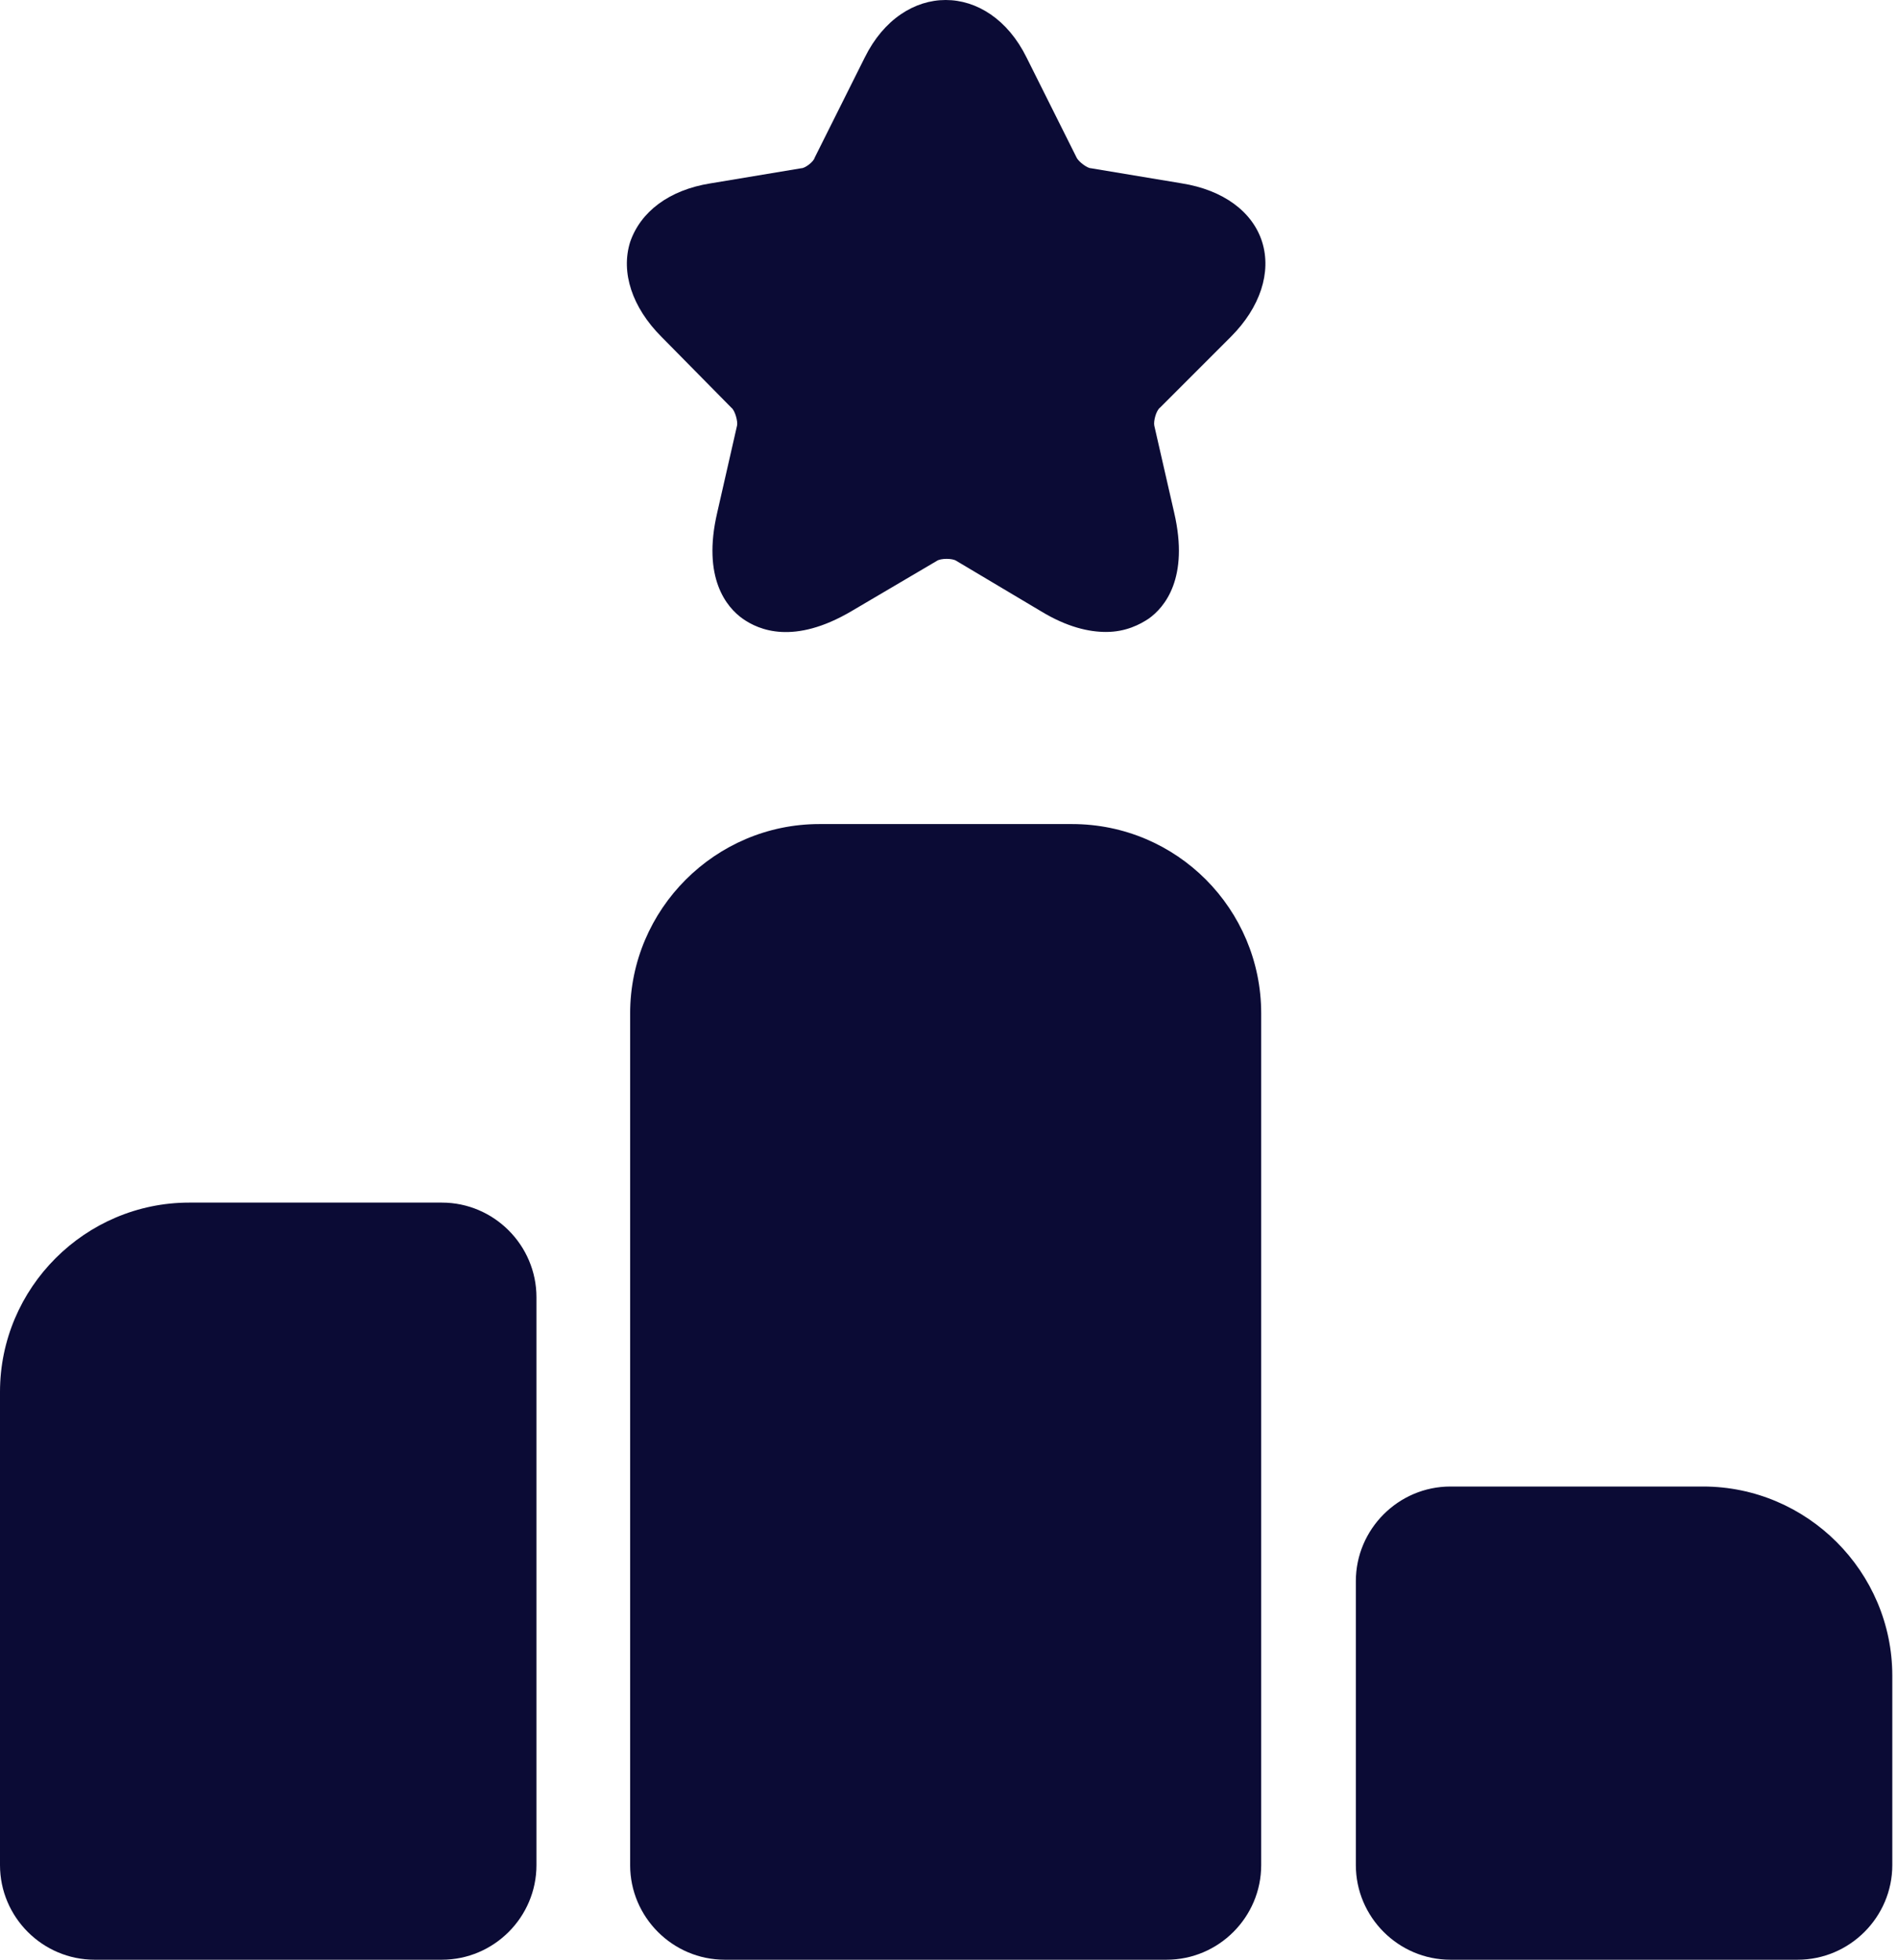<svg width="31" height="32" viewBox="0 0 31 32" fill="none" xmlns="http://www.w3.org/2000/svg">
<path d="M7.217 19.637H3.091C1.391 19.637 0 21.028 0 22.728V30.455C0 31.305 0.695 32 1.545 32H7.217C8.067 32 8.762 31.305 8.762 30.455V21.183C8.762 20.333 8.067 19.637 7.217 19.637Z" fill="#0B0B35"/>
<path d="M17.509 13.456H13.383C11.683 13.456 10.292 14.847 10.292 16.547V30.455C10.292 31.305 10.987 32 11.837 32H19.054C19.904 32 20.599 31.305 20.599 30.455V16.547C20.599 14.847 19.224 13.456 17.509 13.456Z" fill="#0B0B35"/>
<path d="M27.816 24.273H23.69C22.84 24.273 22.145 24.969 22.145 25.819V30.454C22.145 31.304 22.84 32 23.69 32H29.361C30.211 32 30.907 31.304 30.907 30.454V27.364C30.907 25.664 29.516 24.273 27.816 24.273Z" fill="#0B0B35"/>
<path d="M20.105 5.498C20.584 5.018 20.769 4.447 20.615 3.952C20.46 3.458 19.981 3.102 19.301 2.994L17.818 2.747C17.756 2.747 17.617 2.639 17.586 2.577L16.767 0.939C16.149 -0.313 14.743 -0.313 14.124 0.939L13.305 2.577C13.29 2.639 13.151 2.747 13.089 2.747L11.605 2.994C10.926 3.102 10.462 3.458 10.292 3.952C10.137 4.447 10.323 5.018 10.802 5.498L11.945 6.657C12.007 6.703 12.054 6.888 12.038 6.95L11.714 8.372C11.466 9.438 11.868 9.917 12.131 10.103C12.394 10.288 12.965 10.535 13.908 9.979L15.299 9.16C15.361 9.114 15.562 9.114 15.623 9.16L16.999 9.979C17.431 10.242 17.787 10.319 18.065 10.319C18.39 10.319 18.621 10.195 18.76 10.103C19.023 9.917 19.425 9.438 19.178 8.372L18.853 6.95C18.838 6.873 18.884 6.703 18.946 6.657L20.105 5.498Z" fill="#0B0B35"/>
</svg>
